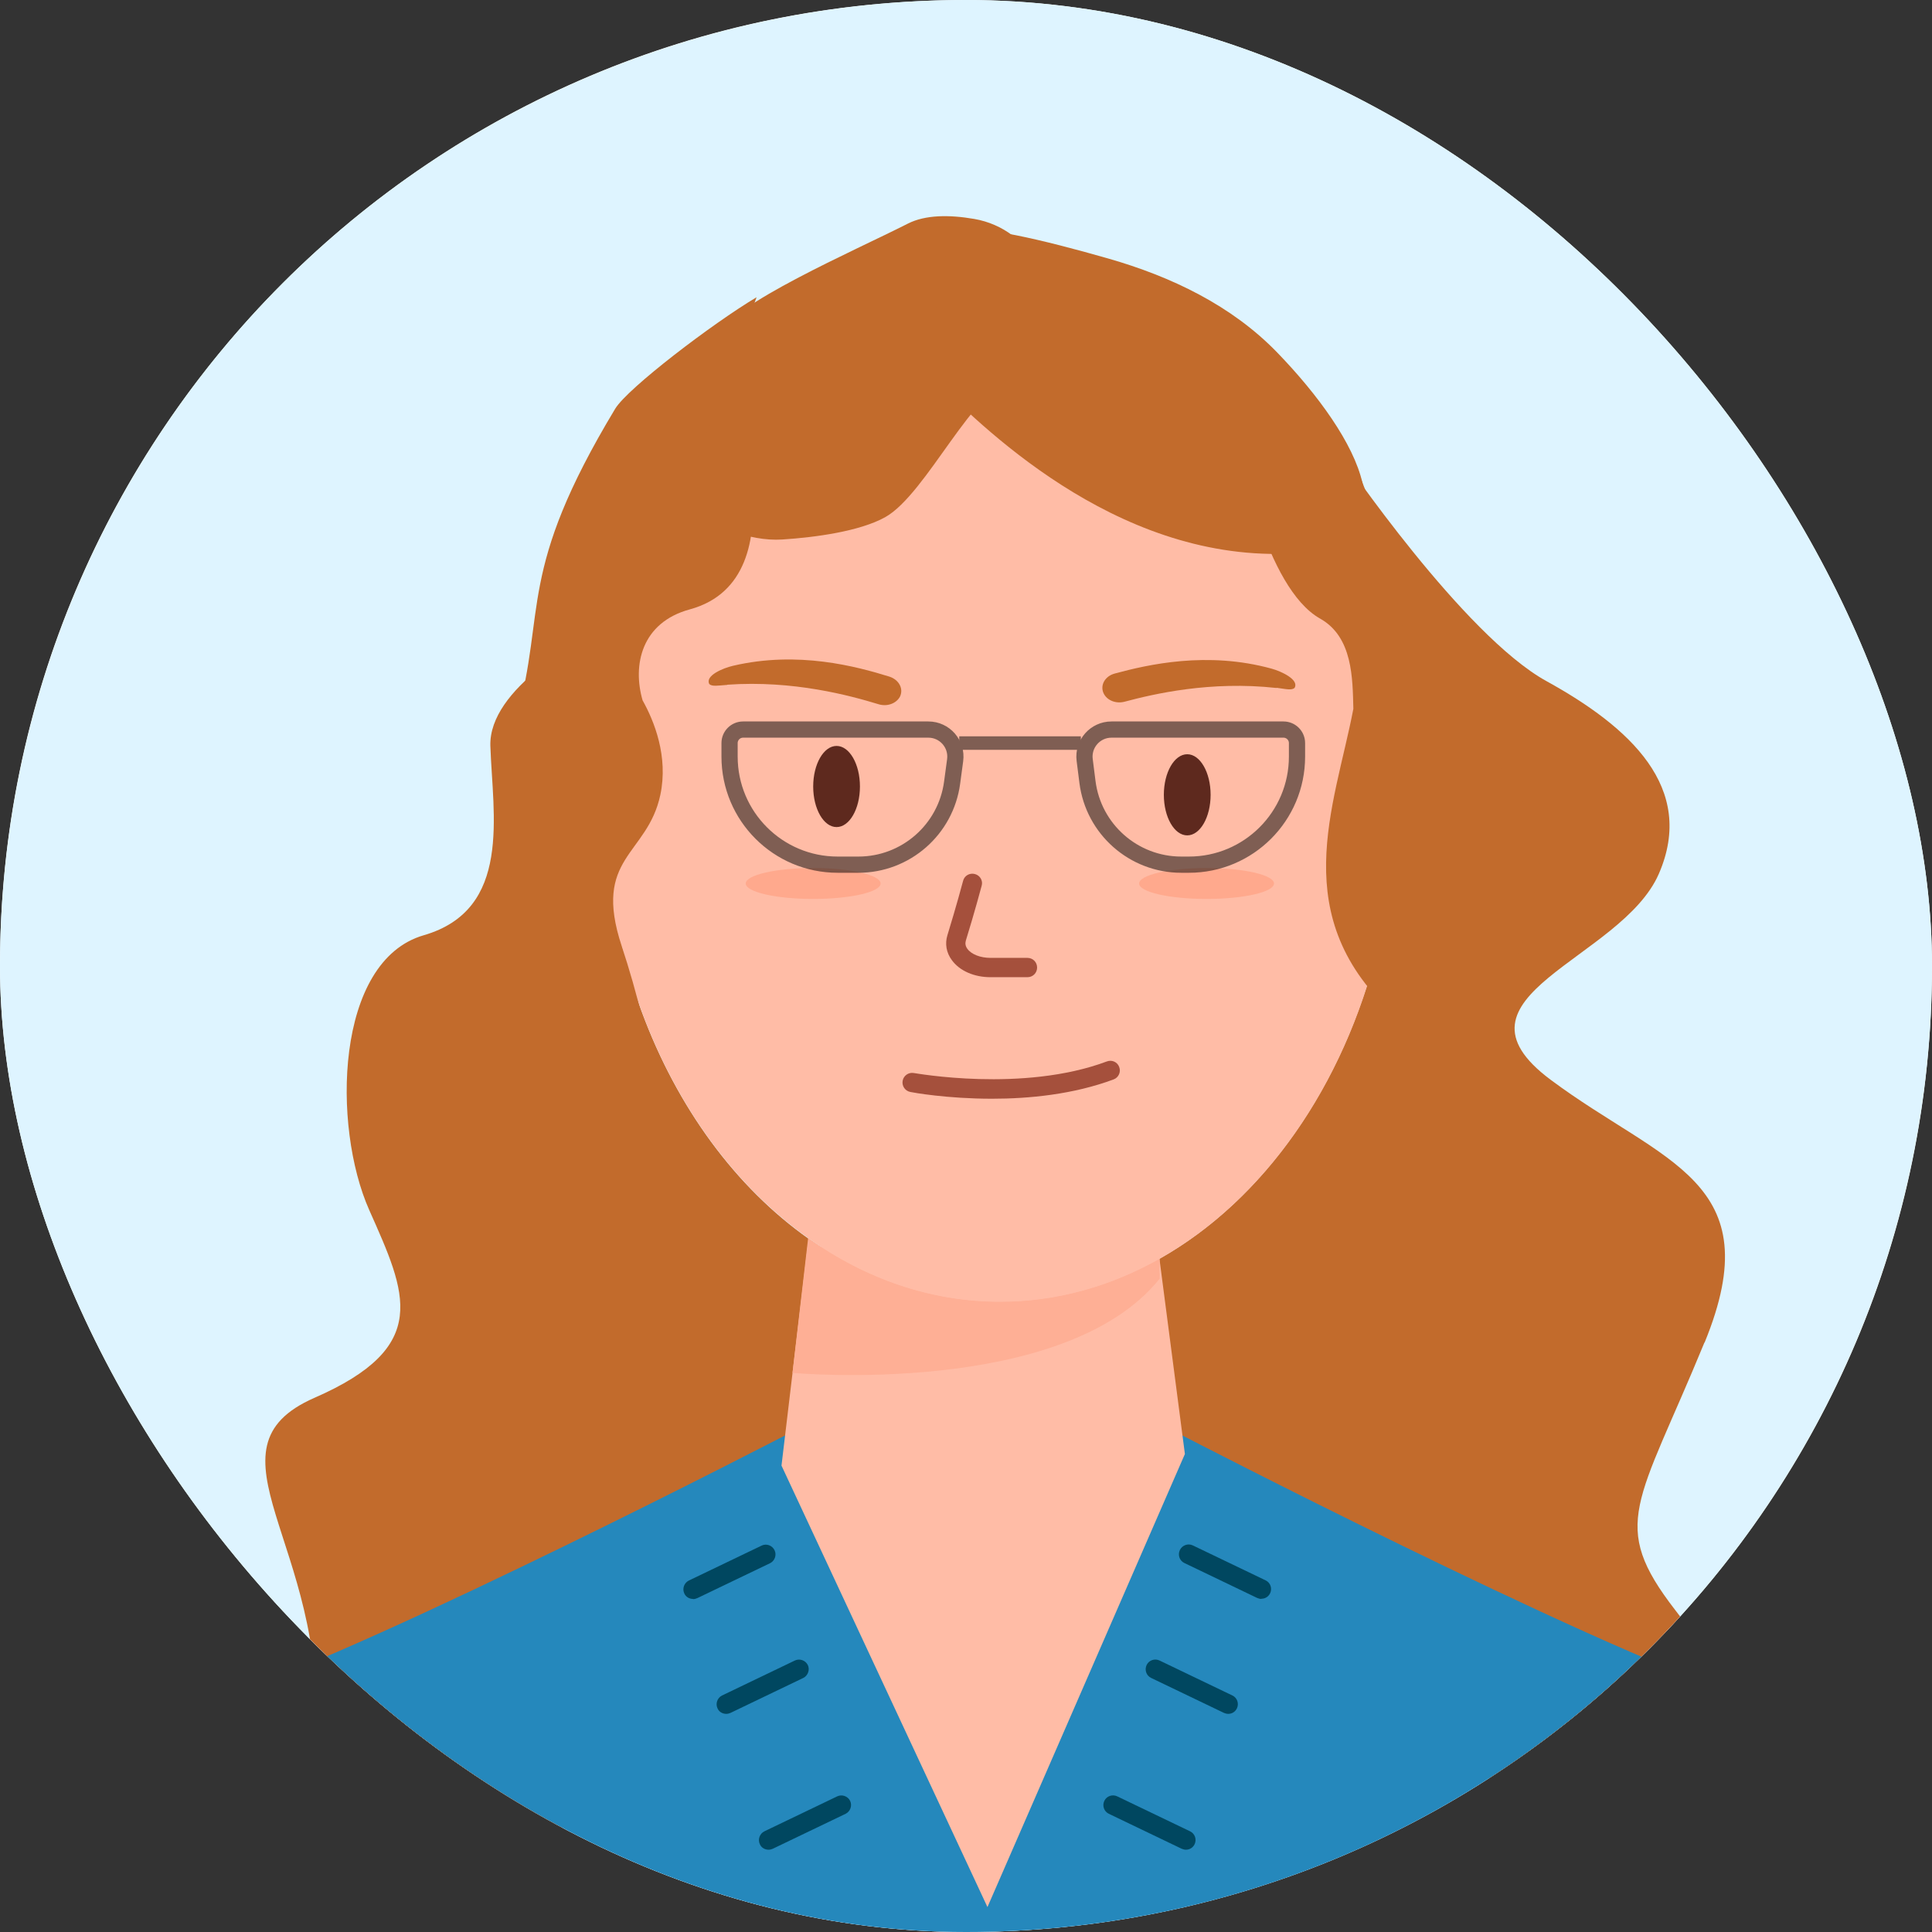 <svg width="143" height="143" viewBox="0 0 143 143" fill="none" xmlns="http://www.w3.org/2000/svg">
<rect x="0" y="0" width="143" height="143" fill="#333333" stroke="none"/>
<g clip-path="url(#clip0_1022_3505)">
<rect width="143" height="143" rx="71.5" fill="white"/>
<circle cx="71.5" cy="71.5" r="71.5" fill="#DEF4FF"/>
<path d="M126.17 99.369C131.089 87.357 123.096 86.128 114.773 79.921C106.45 73.715 120.007 71.055 122.781 64.678C125.555 58.3 120.622 53.81 114.473 50.42C108.309 47.031 99.358 33.847 99.358 33.847L98.957 33.661C103.605 42.984 103.405 53.638 103.333 55.225C104.82 55.311 107.594 55.926 107.938 59.444C108.395 64.263 106.779 67.967 103.776 69.568C103.776 69.568 103.204 69.826 101.989 70.069C98.257 85.284 87.145 96.338 74.004 96.338C60.862 96.338 49.737 85.284 46.019 70.04V70.14C44.546 69.883 43.902 69.568 43.902 69.568C40.899 67.967 39.283 64.263 39.741 59.444C40.098 55.64 43.33 55.225 44.674 55.211C44.646 54.324 44.574 50.735 45.261 46.159C42.987 47.275 36.166 50.964 36.295 55.211C36.466 60.316 37.925 67.323 31.361 69.225C24.797 71.127 24.569 83.353 27.328 89.56C30.088 95.766 31.947 99.67 23.282 103.459C14.616 107.249 24.254 114.456 23.325 128.298C22.395 142.141 35.022 136.006 60.161 131.387C85.301 126.768 103.362 132.931 116.918 131.387C130.46 129.843 128.93 125.553 123.997 119.175C119.063 112.797 121.222 111.381 126.156 99.369H126.17Z" fill="#C26B2C"/>
<path d="M78.194 23.952L98.972 33.662C95.068 25.84 87.746 18.947 74.018 19.133C52.883 18.833 46.92 35.321 45.275 46.16C45.733 45.931 46.019 45.803 46.019 45.803L78.194 23.938V23.952Z" fill="#C1735C"/>
<path d="M128.944 125.555C117.103 121.565 87.517 106.25 87.517 106.25H58.102C58.102 106.25 28.529 121.565 16.674 125.555C4.834 129.545 4.834 149.765 4.834 149.765H140.798C140.798 149.765 140.798 129.545 128.958 125.555H128.944Z" fill="#2588BC"/>
<path d="M85.7 92.263H59.774L57.844 108.479L73.088 141.155L87.702 107.621L85.7 92.263Z" fill="#FFBCA6"/>
<path d="M59.816 91.634L58.658 101.616C58.658 101.616 78.75 103.461 85.828 94.652V93.15C82.21 95.195 78.221 96.339 74.002 96.339C68.854 96.339 64.021 94.623 59.816 91.634Z" fill="#FEAF95"/>
<path d="M107.951 59.445C107.622 55.927 104.834 55.312 103.347 55.227C103.404 53.639 103.618 42.986 98.971 33.662L78.193 23.953L46.018 45.817C46.018 45.817 45.732 45.946 45.274 46.175C44.574 50.751 44.645 54.34 44.688 55.227C43.344 55.227 40.112 55.656 39.754 59.459C39.297 64.278 40.913 67.982 43.916 69.584C43.916 69.584 44.559 69.898 46.032 70.156V70.056C48.291 79.322 53.297 87.03 59.832 91.649C64.036 94.637 68.869 96.353 74.017 96.353C78.221 96.353 82.225 95.209 85.843 93.165C93.522 88.832 99.471 80.423 102.002 70.084C103.232 69.841 103.79 69.584 103.79 69.584C106.793 67.982 108.409 64.278 107.951 59.459V59.445Z" fill="#FFBCA6"/>
<path d="M53.826 50.68C58.731 50.337 62.907 51.481 65.023 52.124C65.667 52.325 66.339 52.067 66.611 51.567C66.897 50.98 66.539 50.308 65.824 50.079C63.422 49.336 59.075 48.149 54.255 49.279C53.512 49.45 52.182 50.008 52.496 50.623C52.682 50.837 53.183 50.737 53.826 50.694V50.68Z" fill="#C26B2C"/>
<path d="M94.479 50.922C89.589 50.379 85.385 51.365 83.24 51.937C82.596 52.109 81.924 51.837 81.681 51.308C81.409 50.708 81.795 50.035 82.525 49.849C84.956 49.192 89.346 48.176 94.122 49.492C94.851 49.692 96.167 50.307 95.824 50.908C95.623 51.122 95.137 50.993 94.494 50.908L94.479 50.922Z" fill="#C26B2C"/>
<path d="M87.875 61.832C88.83 61.832 89.605 60.487 89.605 58.829C89.605 57.17 88.83 55.826 87.875 55.826C86.919 55.826 86.144 57.17 86.144 58.829C86.144 60.487 86.919 61.832 87.875 61.832Z" fill="#5E291E"/>
<path d="M61.92 61.217C62.875 61.217 63.65 59.873 63.65 58.214C63.65 56.556 62.875 55.211 61.92 55.211C60.964 55.211 60.19 56.556 60.19 58.214C60.19 59.873 60.964 61.217 61.92 61.217Z" fill="#5E291E"/>
<path d="M76.047 72.329H73.316C72.101 72.329 71.028 71.857 70.456 71.071C70.041 70.513 69.927 69.855 70.127 69.212C70.757 67.167 71.286 65.208 71.286 65.193C71.386 64.807 71.772 64.593 72.158 64.693C72.544 64.793 72.773 65.193 72.658 65.565C72.658 65.565 72.129 67.553 71.486 69.626C71.429 69.841 71.457 70.027 71.6 70.227C71.9 70.642 72.573 70.899 73.316 70.899H76.047C76.448 70.899 76.763 71.214 76.763 71.614C76.763 72.014 76.448 72.329 76.047 72.329V72.329Z" fill="#A5503C"/>
<path d="M73.432 81.324C70.1 81.324 67.569 80.867 67.383 80.824C66.997 80.752 66.739 80.38 66.811 79.994C66.882 79.608 67.254 79.351 67.64 79.422C67.712 79.422 75.691 80.895 81.926 78.564C82.298 78.421 82.712 78.607 82.841 78.979C82.984 79.351 82.784 79.765 82.426 79.894C79.438 81.01 76.163 81.324 73.417 81.324H73.432Z" fill="#A5503C"/>
<path d="M89.305 66.537C92.061 66.537 94.296 66.025 94.296 65.394C94.296 64.762 92.061 64.249 89.305 64.249C86.549 64.249 84.314 64.762 84.314 65.394C84.314 66.025 86.549 66.537 89.305 66.537Z" fill="#FFA98D"/>
<path d="M60.188 66.537C62.944 66.537 65.179 66.025 65.179 65.394C65.179 64.762 62.944 64.249 60.188 64.249C57.432 64.249 55.197 64.762 55.197 65.394C55.197 66.025 57.432 66.537 60.188 66.537Z" fill="#FFA98D"/>
<path d="M43.644 47.104L43.729 47.776L39.668 51.994L36.551 61.218C36.551 61.218 40.197 73.044 45.388 80.38C50.565 87.73 48.205 76.633 46.017 70.027C43.83 63.42 47.919 63.334 48.877 58.83C49.478 55.984 48.42 53.367 47.562 51.837C46.804 49.22 47.476 46.074 51.065 45.102C59.474 42.8 53.968 28.857 53.968 28.857C49.135 31.96 44.931 44.487 43.658 47.09L43.644 47.104Z" fill="#C26B2C"/>
<path d="M108.022 51.994L105.048 52.223C103.832 45.946 101.158 33.562 98.741 32.275C95.481 30.544 91.777 33.361 91.777 33.361C91.777 33.361 93.636 43.5 97.712 45.788C100.129 47.147 100.114 50.207 100.171 52.466C98.77 59.774 95.138 67.896 103.332 75.232C112.269 83.226 114.2 61.833 114.2 61.833L108.022 51.994V51.994Z" fill="#C26B2C"/>
<path d="M51.295 118.347C51.024 118.347 50.766 118.204 50.652 117.946C50.48 117.589 50.638 117.16 50.981 116.988L56.372 114.4C56.73 114.228 57.158 114.386 57.33 114.743C57.502 115.101 57.344 115.53 57.001 115.701L51.61 118.289C51.51 118.332 51.41 118.361 51.295 118.361V118.347Z" fill="#004760"/>
<path d="M53.754 126.854C53.483 126.854 53.225 126.711 53.111 126.454C52.939 126.096 53.097 125.667 53.44 125.496L58.831 122.907C59.188 122.736 59.617 122.893 59.789 123.236C59.961 123.58 59.803 124.023 59.46 124.194L54.069 126.783C53.969 126.826 53.869 126.854 53.754 126.854Z" fill="#004760"/>
<path d="M56.887 136.909C56.616 136.909 56.358 136.766 56.244 136.509C56.072 136.151 56.23 135.722 56.573 135.55L61.964 132.962C62.321 132.791 62.75 132.948 62.922 133.291C63.093 133.649 62.936 134.078 62.593 134.249L57.202 136.837C57.102 136.88 57.002 136.909 56.887 136.909Z" fill="#004760"/>
<path d="M93.365 118.347C93.265 118.347 93.15 118.318 93.05 118.275L87.659 115.687C87.302 115.516 87.159 115.087 87.33 114.729C87.502 114.372 87.931 114.214 88.288 114.386L93.679 116.974C94.037 117.146 94.18 117.575 94.008 117.932C93.88 118.19 93.636 118.333 93.365 118.333V118.347Z" fill="#004760"/>
<path d="M90.906 126.854C90.806 126.854 90.691 126.825 90.591 126.782L85.2 124.194C84.843 124.023 84.7 123.594 84.871 123.236C85.043 122.879 85.472 122.736 85.829 122.907L91.22 125.495C91.578 125.667 91.721 126.096 91.549 126.454C91.421 126.711 91.177 126.854 90.906 126.854Z" fill="#004760"/>
<path d="M87.775 136.909C87.675 136.909 87.56 136.88 87.46 136.837L82.069 134.249C81.712 134.077 81.569 133.648 81.74 133.291C81.912 132.933 82.341 132.79 82.698 132.962L88.09 135.55C88.447 135.722 88.59 136.151 88.418 136.508C88.29 136.766 88.047 136.909 87.775 136.909Z" fill="#004760"/>
</g>
<path opacity="0.5" d="M62.053 54H55C54.448 54 54 54.448 54 55V56C54 60.418 57.582 64 62 64H63.535C67.041 64 70.006 61.406 70.472 57.931L70.696 56.266C70.857 55.066 69.924 54 68.714 54H62.053Z" stroke="black" stroke-width="1.2"/>
<path opacity="0.5" d="M88.421 54H95C95.552 54 96 54.448 96 55V56C96 60.418 92.418 64 88 64H87.435C83.908 64 80.932 61.376 80.49 57.877L80.284 56.251C80.133 55.056 81.064 54 82.269 54H88.421Z" stroke="black" stroke-width="1.2"/>
<path d="M65.512 38.284C63.632 39.328 60.333 39.776 57.913 39.931C56.623 40.014 55.346 39.739 54.13 39.302C52.714 38.793 51.088 38.284 50.338 38.284C48.933 38.284 52.305 27.131 53.148 24.844C53.991 22.556 63.264 18.553 67.198 16.551C68.492 15.893 70.272 15.888 72.103 16.204C76.393 16.944 78.764 21.565 77.186 25.623C76.502 27.381 75.682 28.663 74.785 28.561C72.256 28.275 68.603 36.568 65.512 38.284Z" fill="#C26B2C"/>
<path d="M95.23 40.986C82.37 41.428 72.437 31.348 69 27.937C69 24.709 69.425 18.034 71.123 17.149C72.225 16.574 77.218 17.755 82.024 19.133C86.691 20.471 91.159 22.604 94.535 26.092C100.562 32.319 105.103 40.646 95.23 40.986Z" fill="#C26B2C"/>
<path d="M45.532 30.258C46.45 28.733 52.762 23.927 56 22L48.03 43.745C45.162 48.057 36.461 59.489 38.237 53.103C40.457 45.121 38.237 42.368 45.532 30.258Z" fill="#C26B2C"/>
<path d="M71 55L75.5 55L80 55" stroke="#7F5E53"/>
<defs>
<clipPath id="clip0_1022_3505">
<rect width="143" height="143" rx="71.5" fill="white"/>
</clipPath>
</defs>
</svg>
